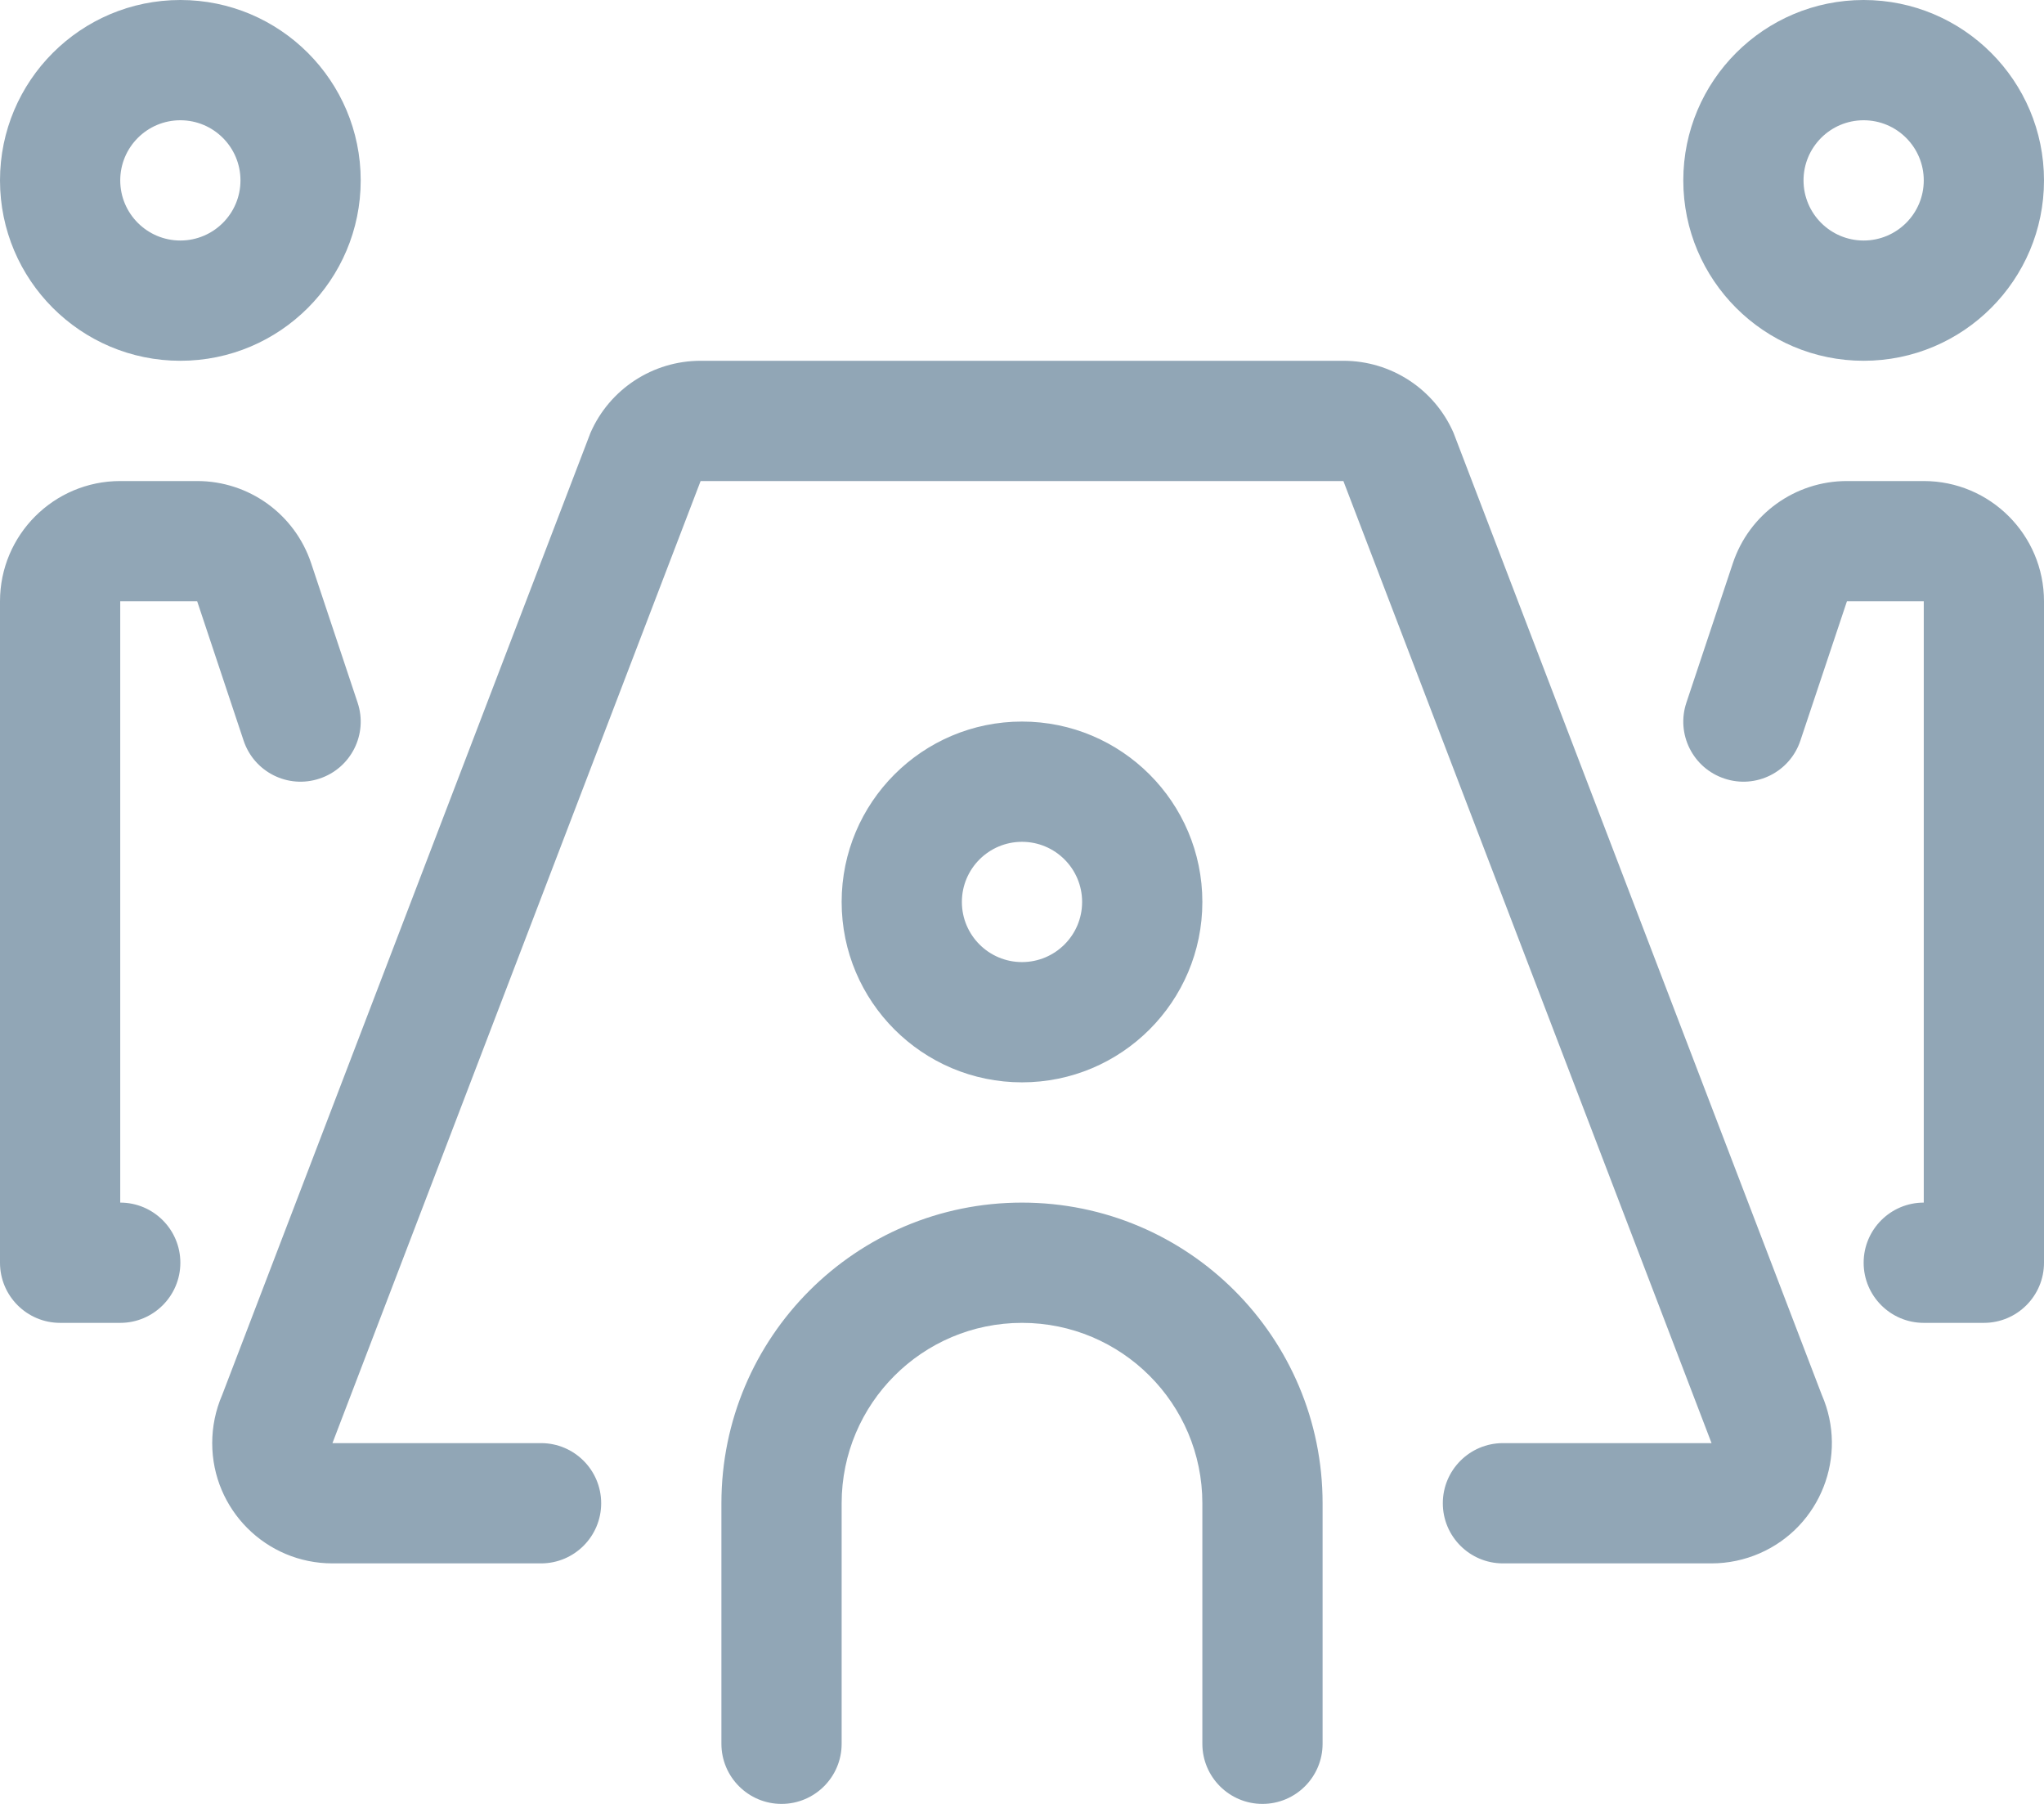 <?xml version="1.0" encoding="UTF-8"?>
<svg width="17px" height="15px" viewBox="0 0 17 15" version="1.1" xmlns="http://www.w3.org/2000/svg" xmlns:xlink="http://www.w3.org/1999/xlink">
    <!-- Generator: Sketch 46.2 (44496) - http://www.bohemiancoding.com/sketch -->
    <title>category-meeting</title>
    <desc>Created with Sketch.</desc>
    <defs></defs>
    <g id="Symbols" stroke="none" stroke-width="1" fill="none" fill-rule="evenodd">
        <g id="icon-/-category-/-meeting" fill="#91A6B6">
            <path d="M8.5,9 C7.672,9 7,8.328 7,7.5 C7,6.672 7.672,6 8.5,6 C9.328,6 10,6.672 10,7.5 C10,8.328 9.328,9 8.5,9 Z M8.5,8 C8.776,8 9,7.776 9,7.5 C9,7.224 8.776,7 8.5,7 C8.224,7 8,7.224 8,7.5 C8,7.776 8.224,8 8.5,8 Z M1.5,3 C0.672,3 0,2.328 0,1.5 C0,0.672 0.672,0 1.5,0 C2.328,0 3,0.672 3,1.5 C3,2.328 2.328,3 1.5,3 Z M1.5,2 C1.776,2 2,1.776 2,1.5 C2,1.224 1.776,1 1.5,1 C1.224,1 1,1.224 1,1.5 C1,1.776 1.224,2 1.5,2 Z M15.5,3 C14.672,3 14,2.328 14,1.5 C14,0.672 14.672,0 15.5,0 C16.328,0 17,0.672 17,1.5 C17,2.328 16.328,3 15.5,3 Z M15.5,2 C15.776,2 16,1.776 16,1.5 C16,1.224 15.776,1 15.5,1 C15.224,1 15,1.224 15,1.5 C15,1.776 15.224,2 15.5,2 Z M7,14.5 C7,14.776 6.776,15 6.5,15 C6.224,15 6,14.776 6,14.5 L6,12.5 C6,11.119 7.119,10 8.5,10 C9.881,10 11,11.119 11,12.5 L11,14.5 C11,14.776 10.776,15 10.5,15 C10.224,15 10,14.776 10,14.5 L10,12.5 C10,11.672 9.328,11 8.5,11 C7.672,11 7,11.672 7,12.5 L7,14.5 Z M4.5,12 C4.776,12 5,12.224 5,12.5 C5,12.776 4.776,13 4.5,13 L2.765,13 C2.212,13 1.765,12.552 1.765,12 C1.765,11.862 1.793,11.726 1.848,11.599 L4.911,3.599 C5.07,3.235 5.43,3 5.827,3 L11.173,3 C11.57,3 11.93,3.235 12.089,3.599 L15.152,11.599 C15.373,12.105 15.142,12.695 14.636,12.916 C14.51,12.971 14.373,13 14.235,13 L12.5,13 C12.224,13 12,12.776 12,12.5 C12,12.224 12.224,12 12.5,12 L14.235,12 L11.173,4 L5.827,4 L2.765,12 L4.5,12 Z M1,10 C1.276,10 1.5,10.224 1.5,10.5 C1.5,10.776 1.276,11 1,11 L0.5,11 C0.224,11 0,10.776 0,10.5 L0,5 C0,4.448 0.448,4 1,4 L1.64,4 C2.07,4 2.452,4.275 2.588,4.684 L2.974,5.842 C3.062,6.104 2.92,6.387 2.658,6.474 C2.396,6.562 2.113,6.42 2.026,6.158 L1.64,5 L1,5 L1,10 Z M16,10 L16,5 L15.361,5 L14.974,6.158 C14.887,6.42 14.604,6.562 14.342,6.474 C14.08,6.387 13.938,6.104 14.026,5.842 L14.412,4.684 C14.548,4.275 14.93,4 15.361,4 L16,4 C16.552,4 17,4.448 17,5 L17,10.5 C17,10.776 16.776,11 16.5,11 L16,11 C15.724,11 15.5,10.776 15.5,10.5 C15.5,10.224 15.724,10 16,10 Z" id="category-meeting"></path>
        </g>
    </g>
</svg>